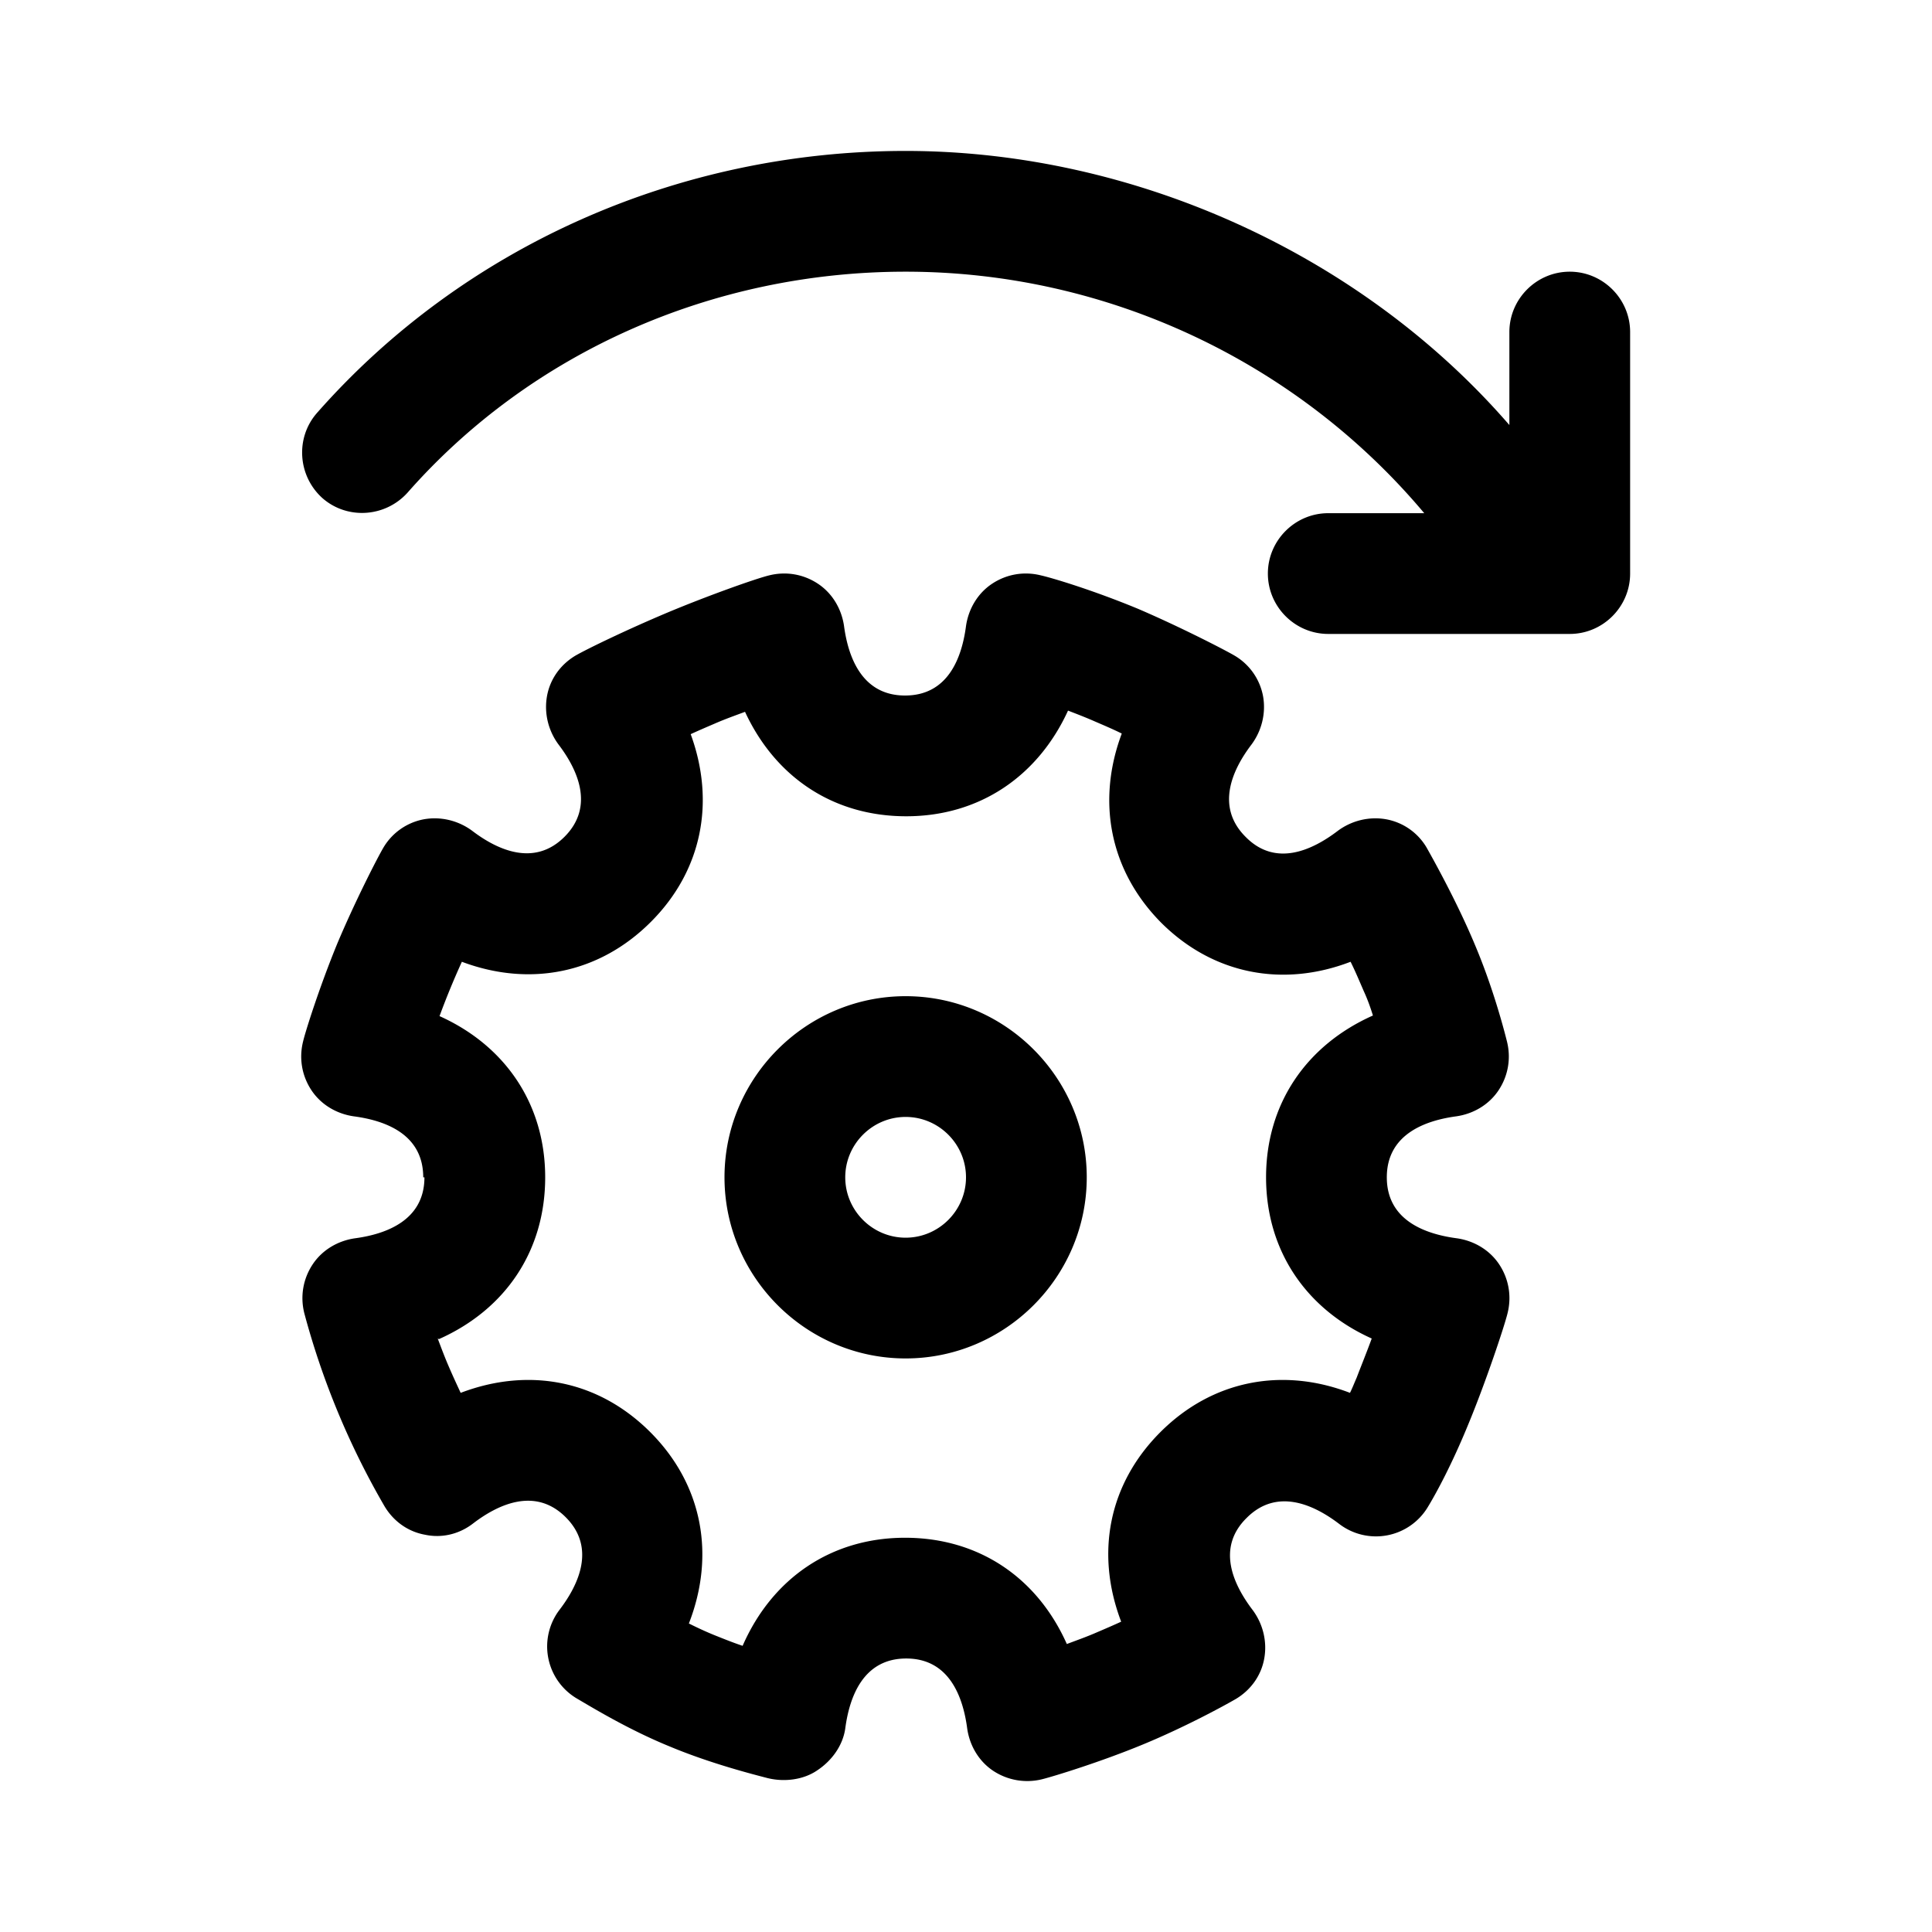 <svg xmlns="http://www.w3.org/2000/svg" viewBox="0 0 32 32"><path d="M12 19.5c0 1.65 1.35 3 3 3s3-1.35 3-3-1.35-3-3-3-3 1.35-3 3Zm2 0c0-.55.45-1 1-1s1 .45 1 1-.45 1-1 1-1-.45-1-1Zm-6.97 0c0 .71-.63.94-1.15 1.01-.28.04-.54.19-.7.43-.16.24-.21.53-.14.81a13.091 13.091 0 0 0 1.33 3.2c.15.25.39.42.67.47.28.06.57-.01.8-.19.42-.32 1.03-.6 1.53-.1s.22 1.11-.1 1.53a1.002 1.002 0 0 0 .28 1.47c.24.14.86.52 1.55.8.67.28 1.38.46 1.61.52.28.07.6.03.83-.13.24-.16.42-.41.46-.69.07-.53.3-1.16 1.01-1.16s.94.63 1.01 1.16c.04.28.19.54.43.7a1.023 1.023 0 0 0 .81.14c.2-.05.98-.29 1.68-.58s1.34-.64 1.53-.75c.25-.15.42-.39.47-.67.05-.28-.02-.57-.19-.8-.32-.42-.61-1.03-.1-1.53.5-.5 1.11-.22 1.53.1a1.002 1.002 0 0 0 1.47-.28c.14-.23.4-.71.67-1.37.29-.7.6-1.63.65-1.84.07-.28.02-.57-.14-.81-.16-.24-.42-.39-.7-.43-.53-.07-1.16-.3-1.16-1.01s.63-.94 1.15-1.01c.28-.04.54-.19.7-.43.16-.24.21-.53.14-.81-.05-.2-.23-.89-.53-1.6-.3-.72-.71-1.45-.8-1.61a.981.981 0 0 0-.67-.47c-.28-.05-.57.02-.8.19-.42.32-1.03.61-1.53.1-.5-.5-.22-1.11.1-1.53.17-.23.24-.52.19-.8a.99.99 0 0 0-.47-.67c-.17-.1-.93-.49-1.61-.78-.75-.31-1.42-.51-1.6-.55-.28-.07-.57-.02-.81.14-.24.16-.39.42-.43.7-.07.53-.3 1.15-1.01 1.15s-.94-.63-1.01-1.15c-.04-.28-.19-.54-.43-.7-.24-.16-.53-.21-.81-.14-.21.05-1 .33-1.67.61-.69.29-1.35.61-1.54.72-.25.15-.42.39-.47.67-.05.28.02.57.19.8.32.42.6 1.03.1 1.53s-1.11.22-1.53-.1c-.23-.17-.52-.24-.8-.19a.99.99 0 0 0-.67.47c-.1.17-.46.87-.76 1.58-.3.73-.53 1.46-.57 1.63-.07.28-.02.57.14.81.16.24.42.39.7.43.53.07 1.15.3 1.15 1.01h.02Zm.24 2.68c1.1-.49 1.76-1.46 1.76-2.68 0-1.21-.66-2.18-1.75-2.67a12.953 12.953 0 0 1 .37-.9c1.12.42 2.27.2 3.13-.66.85-.85 1.07-1.99.66-3.11.13-.06.27-.12.41-.18.16-.07.33-.13.49-.19.5 1.08 1.46 1.73 2.67 1.73s2.18-.66 2.68-1.75c.13.05.26.1.4.16.16.07.33.14.49.22-.42 1.12-.2 2.27.65 3.13.86.86 2.02 1.08 3.14.65.08.16.15.33.22.49.06.13.11.27.15.4-1.1.49-1.77 1.46-1.77 2.68 0 1.21.66 2.18 1.75 2.67-.08.22-.17.44-.25.65-.04.09-.07.17-.11.25-1.12-.43-2.28-.21-3.14.65-.86.86-1.08 2.01-.65 3.14-.13.06-.27.12-.41.18-.16.07-.33.13-.49.19-.49-1.1-1.46-1.76-2.68-1.76-1.22 0-2.2.67-2.69 1.79-.15-.05-.3-.11-.45-.17-.15-.06-.3-.13-.44-.2.44-1.13.23-2.3-.64-3.17-.86-.86-2.01-1.08-3.14-.65-.06-.13-.13-.28-.19-.42-.07-.16-.13-.32-.19-.48l.02.01ZM21 9.5c0-.55.45-1 1-1h1.59c-2.09-2.49-5.23-4-8.59-4-3.19 0-6.2 1.33-8.25 3.66-.37.41-1 .45-1.41.09-.41-.37-.45-1-.09-1.41C7.68 4.08 11.24 2.5 15 2.5s7.54 1.7 10 4.54V5.5c0-.55.45-1 1-1s1 .45 1 1v4c0 .55-.45 1-1 1h-4c-.55 0-1-.45-1-1Z"/></svg>